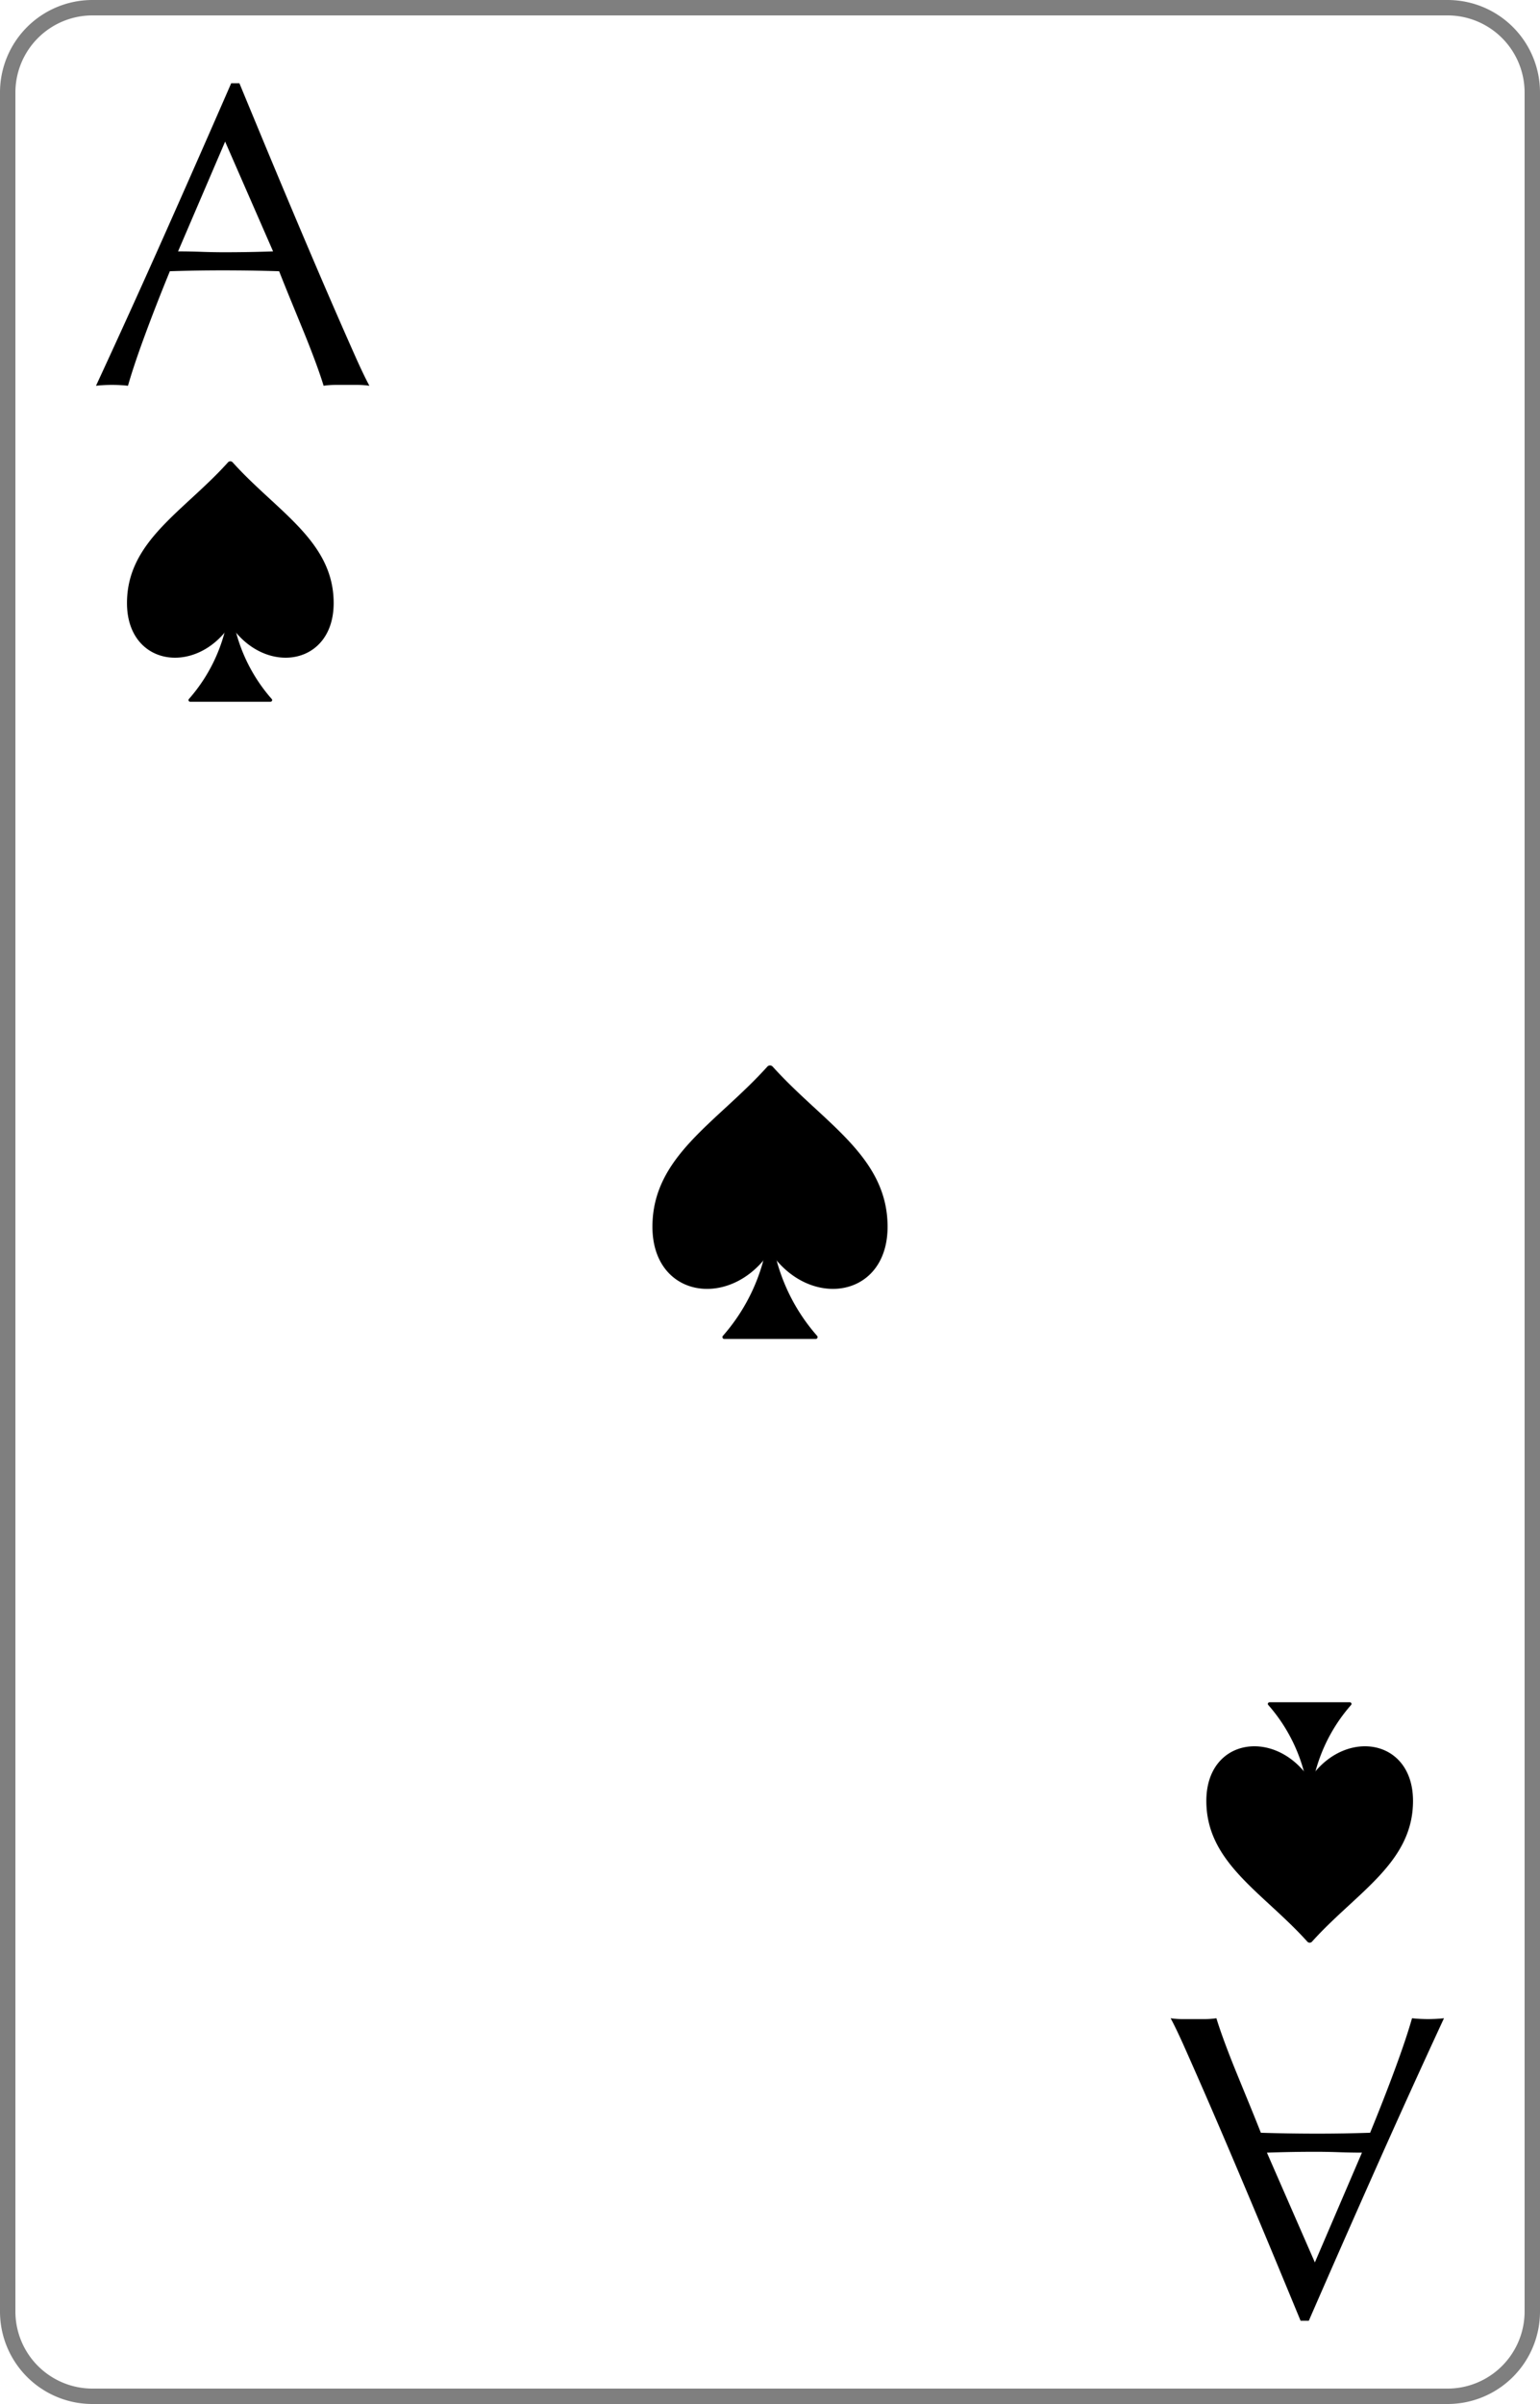 <svg id="1b81be25-f956-4abb-b8f6-3d7b11c7aceb" data-name="レイヤー 1" xmlns="http://www.w3.org/2000/svg" xmlns:xlink="http://www.w3.org/1999/xlink" viewBox="0 0 100 156"><defs><style>.\34 5e5b780-fbc6-4bd6-8608-9a5bfa42be33{fill:none;}.\31 b686ac3-801a-422c-9bdb-4e543b416c15{fill:#fff;}.e99cd650-a5b9-4b3c-8e4e-153c639e88f7{fill:#7f7f7f;}.\33 a2dc10f-b3d5-4bdf-bfd9-8f767c499e22{clip-path:url(#e550d2d2-10b3-4b79-937b-846d41656f36);}.a2f3468d-f969-4e60-aa7e-8573f1815843{clip-path:url(#06996e5a-4eb5-4328-a880-36909b3e50c5);}.dc1fbc21-30dd-44c5-a836-25e8fa844812{clip-path:url(#b4602921-899e-4a78-a630-1257e197f073);}.d279cb5b-8e18-4294-ab5a-1e89646e32bf{clip-path:url(#112421fd-66d8-4866-b256-0d08761790bc);}.afe52450-ed0d-4d92-b951-f751f7829657{clip-path:url(#6323121d-399a-4636-88d5-12fc06d0db94);}.\39 c0571b5-a394-40db-991d-34d6b56c7c46{clip-path:url(#dc3a91c0-e678-4e26-b9d1-a88bdd37d4e4);}.a4b4567d-81a6-43e3-af1d-832df66c9387{clip-path:url(#25862c21-f4f3-421b-8d53-d866dfd8669b);}.b659d446-7615-4121-8883-3cf54207bd52{clip-path:url(#4a751ab9-c6bc-48ae-9e2a-6d6b5f3a92c7);}</style><clipPath id="e550d2d2-10b3-4b79-937b-846d41656f36"><rect class="45e5b780-fbc6-4bd6-8608-9a5bfa42be33" width="29.912" height="29.912"/></clipPath><clipPath id="06996e5a-4eb5-4328-a880-36909b3e50c5"><rect class="45e5b780-fbc6-4bd6-8608-9a5bfa42be33" x="70.088" y="126.088" width="29.912" height="29.912"/></clipPath><clipPath id="b4602921-899e-4a78-a630-1257e197f073"><rect class="45e5b780-fbc6-4bd6-8608-9a5bfa42be33" x="8.246" y="29.912" width="13.42" height="15.625"/></clipPath><clipPath id="112421fd-66d8-4866-b256-0d08761790bc"><rect class="45e5b780-fbc6-4bd6-8608-9a5bfa42be33" x="6.321" y="29.048" width="17.272" height="17.272"/></clipPath><clipPath id="6323121d-399a-4636-88d5-12fc06d0db94"><rect class="45e5b780-fbc6-4bd6-8608-9a5bfa42be33" x="78.334" y="110.463" width="13.42" height="15.625"/></clipPath><clipPath id="dc3a91c0-e678-4e26-b9d1-a88bdd37d4e4"><rect class="45e5b780-fbc6-4bd6-8608-9a5bfa42be33" x="76.407" y="109.679" width="17.272" height="17.272"/></clipPath><clipPath id="25862c21-f4f3-421b-8d53-d866dfd8669b"><rect class="45e5b780-fbc6-4bd6-8608-9a5bfa42be33" x="42.366" y="69.112" width="15.269" height="17.777"/></clipPath><clipPath id="4a751ab9-c6bc-48ae-9e2a-6d6b5f3a92c7"><rect class="45e5b780-fbc6-4bd6-8608-9a5bfa42be33" x="40.175" y="68.129" width="19.651" height="19.651"/></clipPath></defs><title>A</title><rect class="1b686ac3-801a-422c-9bdb-4e543b416c15" x="0.5" y="0.5" width="99" height="155" rx="5.5" ry="5.5"/><path class="e99cd650-a5b9-4b3c-8e4e-153c639e88f7" d="M94,1a5.006,5.006,0,0,1,5,5V150a5.006,5.006,0,0,1-5,5H6a5.006,5.006,0,0,1-5-5V6A5.006,5.006,0,0,1,6,1H94m0-1H6A6,6,0,0,0,0,6V150a6,6,0,0,0,6,6H94a6,6,0,0,0,6-6V6a6,6,0,0,0-6-6Z"/><g class="3a2dc10f-b3d5-4bdf-bfd9-8f767c499e22"><g class="3a2dc10f-b3d5-4bdf-bfd9-8f767c499e22"><path d="M23.987,25.033a5.243,5.243,0,0,0-.743-.056H21.757a5.233,5.233,0,0,0-.743.056q-.196-.645-.533-1.557-.337-.91-.743-1.907-.407-.995-.828-2.019-.42-1.023-.785-1.949-.897-.027-1.823-.042-.925-.014-1.851-.014-.869,0-1.711.014-.841.015-1.71.042-.898,2.188-1.626,4.165-.729,1.977-1.094,3.267a8.864,8.864,0,0,0-1.038-.056,8.864,8.864,0,0,0-1.038.056q2.272-4.907,4.431-9.759Q12.825,10.422,15.013,5.403h.533q.673,1.627,1.458,3.519.785,1.893,1.599,3.828.813,1.935,1.626,3.842.813,1.907,1.528,3.547.715,1.641,1.29,2.931Q23.622,24.36,23.987,25.033ZM11.563,16.312q.729,0,1.515.028.784.029,1.514.028.784,0,1.57-.014.785-.014,1.57-.042l-3.113-7.123Z"/></g></g><g class="a2f3468d-f969-4e60-aa7e-8573f1815843"><g class="a2f3468d-f969-4e60-aa7e-8573f1815843"><path d="M76.015,130.968a5.307,5.307,0,0,0,.743.056h1.486a5.307,5.307,0,0,0,.743-.056q.196.645.532,1.556.337.911.743,1.907.407.995.827,2.02.42,1.022.785,1.948.898.028,1.823.042.926.015,1.851.015c.58,0,1.149-.005,1.711-.015q.841-.015,1.71-.042.898-2.187,1.627-4.164.729-1.978,1.094-3.267a9.698,9.698,0,0,0,2.075,0q-2.272,4.906-4.431,9.759-2.159,4.85-4.347,9.871h-.533q-.672-1.627-1.458-3.52-.785-1.893-1.599-3.828-.813-1.935-1.626-3.842-.813-1.907-1.528-3.548-.716-1.639-1.29-2.93Q76.38,131.64,76.015,130.968Zm12.423,8.721q-.729,0-1.515-.028-.785-.028-1.514-.027-.785,0-1.571.014-.784.015-1.57.042l3.113,7.123Z"/></g></g><g class="dc1fbc21-30dd-44c5-a836-25e8fa844812"><g class="d279cb5b-8e18-4294-ab5a-1e89646e32bf"><path d="M15.107,30.002a.203.203,0,0,0-.302,0C11.921,33.206,8.246,35.113,8.246,39.135c0,3.995,4.274,4.708,6.547,1.655a.203.203,0,0,1,.326,0c2.273,3.053,6.547,2.34,6.547-1.655,0-4.022-3.675-5.929-6.559-9.133"/><path d="M14.85,39.713a10.747,10.747,0,0,1-2.58,5.644.107.107,0,0,0,.079.181h5.214a.107.107,0,0,0,.079-.181,10.747,10.747,0,0,1-2.58-5.644.107.107,0,0,0-.212,0"/></g></g><g class="afe52450-ed0d-4d92-b951-f751f7829657"><g class="9c0571b5-a394-40db-991d-34d6b56c7c46"><path d="M84.893,125.998a.203.203,0,0,0,.302,0c2.884-3.204,6.559-5.111,6.559-9.133,0-3.995-4.274-4.708-6.547-1.655a.203.203,0,0,1-.326,0c-2.273-3.053-6.547-2.34-6.547,1.655,0,4.022,3.675,5.929,6.559,9.133"/><path d="M85.15,116.287a10.747,10.747,0,0,1,2.58-5.644.107.107,0,0,0-.079-.181H82.437a.107.107,0,0,0-.079.181,10.747,10.747,0,0,1,2.58,5.644.107.107,0,0,0,.212,0"/></g></g><g class="a4b4567d-81a6-43e3-af1d-832df66c9387"><g class="b659d446-7615-4121-8883-3cf54207bd52"><path d="M50.172,69.214a.231.231,0,0,0-.344,0c-3.281,3.645-7.462,5.815-7.462,10.391,0,4.545,4.863,5.357,7.449,1.883a.231.231,0,0,1,.371,0c2.586,3.473,7.449,2.662,7.449-1.883,0-4.576-4.182-6.746-7.462-10.391"/><path d="M49.879,80.262a12.227,12.227,0,0,1-2.935,6.421.122.122,0,0,0,.09.206h5.932a.122.122,0,0,0,.09-.206,12.227,12.227,0,0,1-2.935-6.421.122.122,0,0,0-.241,0"/></g></g></svg>